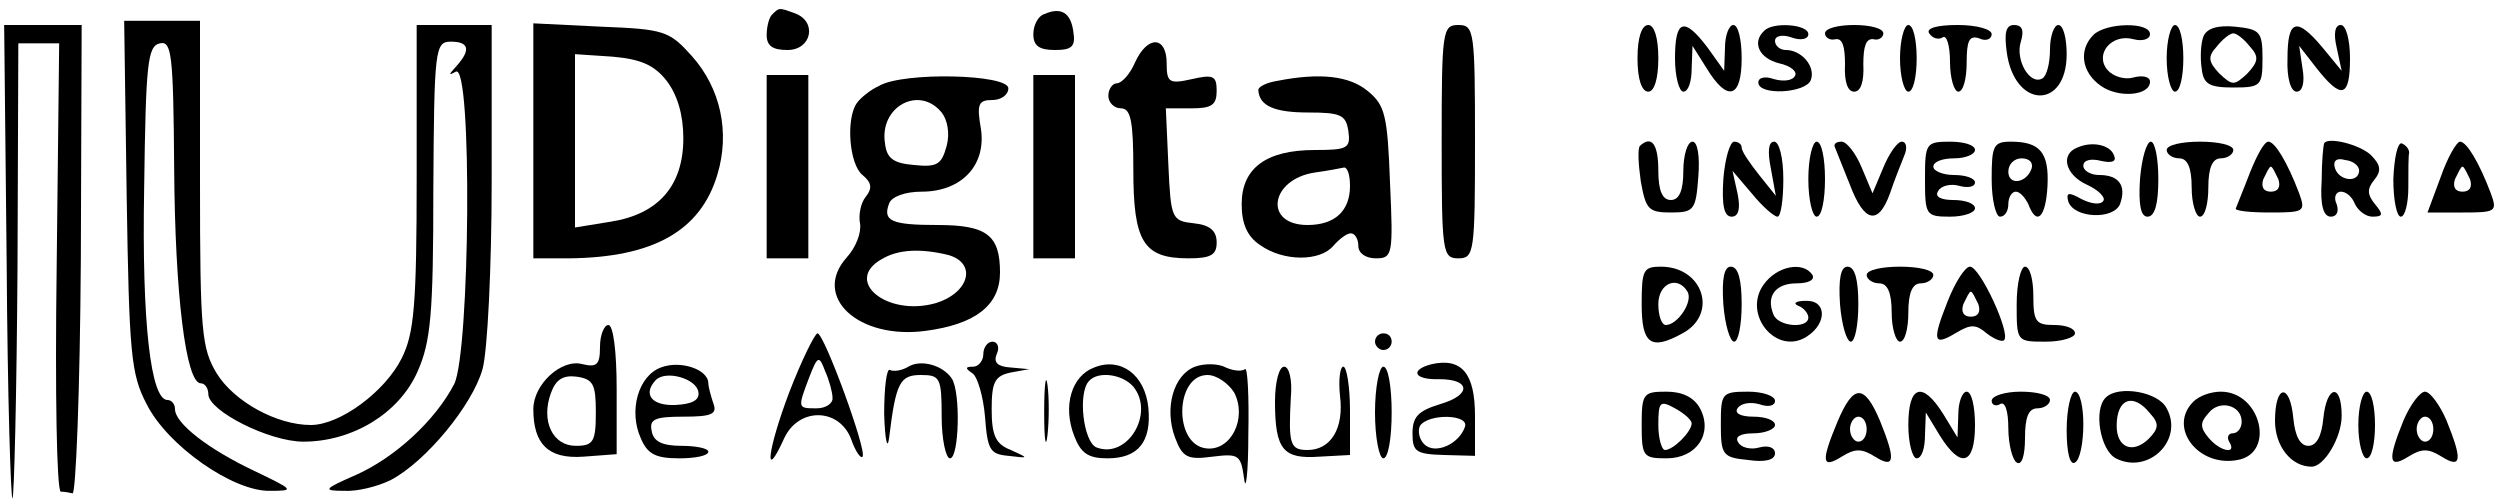 <?xml version="1.0" standalone="no"?>
<!DOCTYPE svg PUBLIC "-//W3C//DTD SVG 20010904//EN"
 "http://www.w3.org/TR/2001/REC-SVG-20010904/DTD/svg10.dtd">
<svg version="1.0" xmlns="http://www.w3.org/2000/svg"
 width="300pt" height="60pt" viewBox="0 0 300 60"
 preserveAspectRatio="xMidYMid meet">
<g transform="translate(0,60) scale(0.1,-0.1)"
fill="#000000" stroke="none">
<path d="M927 583 c-4 -3 -7 -15 -7 -25 0 -13 7 -18 25 -18 29 0 36 34 9 44
-19 7 -19 7 -27 -1z"/>
<path d="M1253 583 c-7 -2 -13 -13 -13 -24 0 -14 7 -19 26 -19 20 0 25 4 22
22 -3 23 -15 30 -35 21z"/>
<path d="M152 365 c3 -189 5 -214 24 -250 25 -50 104 -105 148 -104 30 0 29 1
-19 24 -55 26 -95 57 -95 74 0 6 -4 11 -9 11 -20 0 -31 92 -28 255 2 149 4
170 19 173 14 3 16 -13 17 -150 1 -151 14 -258 32 -258 5 0 9 -6 9 -13 0 -20
73 -57 114 -57 59 0 115 34 137 84 16 36 19 69 19 219 1 168 2 177 21 177 22
0 24 -10 7 -29 -10 -11 -10 -12 -1 -7 20 11 17 -337 -2 -375 -23 -44 -71 -88
-118 -109 -39 -17 -40 -19 -14 -19 15 -1 40 5 56 13 42 22 98 90 110 133 6 21
11 122 11 226 l0 187 -45 0 -45 0 0 -182 c0 -154 -3 -188 -18 -218 -20 -40
-74 -80 -109 -80 -41 0 -92 28 -113 62 -18 30 -20 50 -20 228 l0 195 -46 0
-45 0 3 -210z"/>
<path d="M8 284 c1 -158 5 -285 7 -282 2 2 5 126 6 275 l1 271 24 0 25 0 -3
-269 c-2 -148 0 -269 5 -269 4 0 10 -1 14 -2 4 -2 9 124 10 280 l1 282 -46 0
-47 0 3 -286z"/>
<path d="M640 431 l0 -141 43 0 c101 1 158 33 178 101 15 50 4 103 -31 142
-27 30 -33 32 -109 35 l-81 4 0 -141z m160 72 c13 -17 20 -41 20 -69 0 -57
-30 -91 -87 -100 l-43 -7 0 104 0 104 45 -3 c34 -3 50 -10 65 -29z"/>
<path d="M1730 430 c0 -133 1 -140 20 -140 19 0 20 7 20 140 0 133 -1 140 -20
140 -19 0 -20 -7 -20 -140z"/>
<path d="M1965 530 c0 -25 5 -40 13 -40 7 0 12 15 12 40 0 25 -5 40 -12 40 -8
0 -13 -15 -13 -40z"/>
<path d="M2010 530 c0 -22 5 -40 10 -40 6 0 10 12 10 28 l1 27 17 -27 c25 -41
42 -36 42 12 0 22 -4 40 -10 40 -5 0 -10 -12 -10 -27 l-1 -28 -20 28 c-28 37
-39 34 -39 -13z"/>
<path d="M2117 563 c-15 -14 -6 -33 18 -39 14 -3 22 -10 19 -15 -3 -6 -14 -7
-25 -4 -11 4 -19 2 -19 -4 0 -16 57 -13 63 3 6 16 -11 36 -30 36 -7 0 -13 5
-13 11 0 6 9 8 20 4 11 -4 20 -2 20 4 0 12 -43 15 -53 4z"/>
<path d="M2190 560 c0 -5 6 -9 13 -7 8 1 11 -9 11 -30 -1 -21 3 -33 11 -33 8
0 12 12 11 33 0 21 3 31 12 30 6 -2 12 2 12 7 0 6 -16 10 -35 10 -19 0 -35 -4
-35 -10z"/>
<path d="M2280 530 c0 -22 5 -40 10 -40 6 0 10 18 10 40 0 22 -4 40 -10 40 -5
0 -10 -18 -10 -40z"/>
<path d="M2315 560 c4 -6 11 -8 16 -5 5 4 9 -10 9 -29 0 -20 5 -36 10 -36 6 0
10 16 10 35 0 26 3 33 15 29 8 -4 15 -1 15 5 0 6 -18 11 -41 11 -25 0 -38 -4
-34 -10z"/>
<path d="M2408 538 c9 -69 72 -70 72 -3 0 19 -4 35 -10 35 -5 0 -10 -13 -10
-29 0 -17 -4 -32 -9 -35 -15 -9 -33 22 -26 44 4 13 2 20 -8 20 -10 0 -12 -9
-9 -32z"/>
<path d="M2512 558 c-18 -18 -14 -45 9 -61 21 -15 59 -12 59 5 0 6 -9 8 -20 5
-10 -3 -24 1 -31 9 -16 19 5 44 31 37 11 -3 20 0 20 6 0 15 -53 14 -68 -1z"/>
<path d="M2600 530 c0 -22 5 -40 10 -40 6 0 10 18 10 40 0 22 -4 40 -10 40 -5
0 -10 -18 -10 -40z"/>
<path d="M2644 556 c-3 -8 -4 -25 -2 -38 2 -19 9 -23 38 -23 33 0 35 2 35 35
0 32 -3 35 -33 38 -21 2 -34 -2 -38 -12z m56 -12 c11 -12 10 -18 -3 -32 -16
-15 -18 -15 -34 0 -13 14 -14 20 -3 32 7 9 16 16 20 16 4 0 13 -7 20 -16z"/>
<path d="M2745 530 c-1 -24 4 -40 11 -40 7 0 10 11 7 28 l-4 27 21 -27 c30
-38 40 -35 40 12 0 23 -5 40 -11 40 -7 0 -9 -10 -5 -27 l6 -28 -23 28 c-31 37
-42 34 -42 -13z"/>
<path d="M1362 525 c-6 -14 -16 -25 -22 -25 -5 0 -10 -7 -10 -15 0 -8 7 -15
15 -15 12 0 15 -15 15 -74 0 -86 12 -106 66 -106 27 0 34 4 34 19 0 14 -8 21
-27 23 -27 3 -28 5 -31 71 l-3 67 31 0 c24 0 30 4 30 21 0 18 -4 20 -30 14
-27 -6 -30 -4 -30 19 0 33 -23 34 -38 1z"/>
<path d="M920 400 l0 -110 25 0 25 0 0 110 0 110 -25 0 -25 0 0 -110z"/>
<path d="M1055 497 c-11 -5 -23 -15 -27 -21 -13 -19 -9 -73 7 -86 11 -9 12
-16 4 -26 -6 -7 -9 -22 -7 -32 2 -11 -5 -29 -16 -41 -42 -47 14 -99 95 -88 60
8 89 31 89 70 0 45 -16 57 -75 57 -56 0 -66 5 -58 26 3 8 19 14 39 14 48 0 78
32 71 76 -5 29 -3 34 14 34 10 0 19 6 19 14 0 17 -126 20 -155 3z m75 -32 c7
-9 10 -25 6 -40 -6 -22 -11 -26 -39 -23 -25 2 -33 8 -35 26 -7 44 41 70 68 37z
m8 -171 c35 -10 25 -46 -16 -58 -58 -16 -110 27 -64 53 20 12 47 13 80 5z"/>
<path d="M1240 400 l0 -110 25 0 25 0 0 110 0 110 -25 0 -25 0 0 -110z"/>
<path d="M1533 503 c-13 -2 -23 -7 -23 -11 1 -19 19 -27 60 -27 39 0 45 -3 48
-22 3 -21 -1 -23 -40 -23 -59 0 -88 -22 -88 -65 0 -24 7 -39 22 -49 28 -20 72
-20 88 -1 7 8 16 15 21 15 5 0 9 -7 9 -15 0 -9 9 -15 21 -15 20 0 21 4 17 91
-3 81 -6 93 -27 110 -22 18 -57 22 -108 12z m87 -126 c0 -30 -18 -47 -51 -47
-53 0 -45 55 9 63 15 2 30 5 35 6 4 0 7 -9 7 -22z"/>
<path d="M1968 425 c-3 -3 -2 -22 1 -43 6 -33 9 -37 36 -37 28 0 30 3 33 43 2
25 -1 42 -7 42 -6 0 -11 -16 -11 -35 0 -24 -5 -35 -15 -35 -10 0 -15 11 -15
35 0 32 -8 43 -22 30z"/>
<path d="M2068 385 c-2 -32 1 -45 10 -45 8 0 11 9 7 28 l-6 27 23 -27 c13 -16
27 -28 31 -28 4 0 7 20 7 45 0 26 -5 45 -11 45 -7 0 -8 -12 -4 -32 l6 -33 -20
25 c-11 14 -21 28 -21 33 0 4 -4 7 -9 7 -5 0 -11 -20 -13 -45z"/>
<path d="M2170 385 c0 -25 5 -45 10 -45 6 0 10 20 10 45 0 25 -4 45 -10 45 -5
0 -10 -20 -10 -45z"/>
<path d="M2202 423 c2 -5 10 -25 18 -45 17 -45 34 -49 48 -10 5 15 13 35 17
45 4 9 3 17 -3 17 -5 0 -15 -14 -22 -31 l-13 -31 -13 31 c-7 17 -18 31 -24 31
-7 0 -10 -3 -8 -7z"/>
<path d="M2310 385 c0 -43 1 -45 30 -45 17 0 30 5 30 10 0 6 -12 10 -26 10
-15 0 -23 4 -18 11 3 6 15 9 25 6 11 -3 19 -1 19 4 0 5 -11 9 -25 9 -14 0 -25
5 -25 10 0 6 11 10 25 10 14 0 25 5 25 10 0 6 -13 10 -30 10 -29 0 -30 -2 -30
-45z"/>
<path d="M2390 385 c0 -25 5 -45 10 -45 6 0 10 7 10 15 0 8 4 15 9 15 5 0 11
-7 15 -15 10 -27 21 -16 23 22 2 40 -9 53 -44 53 -21 0 -23 -5 -23 -45z m48
13 c-6 -18 -28 -21 -28 -4 0 9 7 16 16 16 9 0 14 -5 12 -12z"/>
<path d="M2493 423 c-21 -8 -15 -33 12 -45 13 -6 22 -15 19 -19 -3 -5 -14 -4
-26 2 -16 9 -19 8 -16 -3 7 -20 54 -22 62 -3 8 22 -1 35 -25 35 -10 0 -19 5
-19 11 0 7 9 9 21 6 13 -3 19 -1 16 6 -4 13 -26 18 -44 10z"/>
<path d="M2568 385 c-2 -31 1 -45 9 -45 9 0 13 16 13 45 0 25 -4 45 -9 45 -5
0 -11 -20 -13 -45z"/>
<path d="M2600 420 c0 -5 7 -10 15 -10 10 0 15 -11 15 -35 0 -19 5 -35 10 -35
6 0 10 16 10 35 0 24 5 35 15 35 8 0 15 5 15 10 0 6 -18 10 -40 10 -22 0 -40
-4 -40 -10z"/>
<path d="M2700 393 c-8 -21 -16 -40 -17 -43 -2 -3 17 -5 41 -5 41 0 43 1 35
23 -14 37 -29 62 -37 62 -5 0 -14 -17 -22 -37z m34 -8 c3 -9 0 -15 -9 -15 -9
0 -12 6 -9 15 4 8 7 15 9 15 2 0 5 -7 9 -15z"/>
<path d="M2789 428 c-1 -2 -3 -22 -3 -45 -2 -29 2 -43 11 -43 7 0 10 6 7 15
-4 8 -1 15 5 15 7 0 14 -7 17 -15 4 -8 13 -15 21 -15 13 0 13 3 3 15 -9 11
-10 18 -1 29 9 11 8 18 -4 30 -14 13 -52 22 -56 14z m42 -33 c-1 -15 -24 -12
-29 3 -3 9 2 13 12 10 10 -1 17 -7 17 -13z"/>
<path d="M2872 385 c0 -25 4 -45 9 -45 5 0 9 16 9 35 0 19 0 38 1 42 0 4 -4 9
-9 11 -5 1 -9 -18 -10 -43z"/>
<path d="M2929 388 l-16 -43 42 0 c40 0 42 1 34 23 -14 37 -29 62 -37 62 -4 0
-15 -19 -23 -42z m35 -3 c3 -9 0 -15 -9 -15 -9 0 -12 6 -9 15 4 8 7 15 9 15 2
0 5 -7 9 -15z"/>
<path d="M1970 235 c0 -48 11 -56 49 -35 43 23 25 80 -26 80 -21 0 -23 -4 -23
-45z m55 15 c7 -12 -12 -40 -26 -40 -5 0 -9 11 -9 25 0 25 23 35 35 15z"/>
<path d="M2068 235 c2 -25 8 -45 13 -45 5 0 9 20 9 45 0 29 -4 45 -13 45 -8 0
-11 -14 -9 -45z"/>
<path d="M2116 258 c-25 -36 16 -85 52 -62 25 16 24 44 -1 43 -12 0 -16 -3 -9
-6 6 -2 12 -9 12 -14 0 -14 -37 -11 -42 4 -9 22 3 37 28 37 14 0 22 4 19 10
-11 17 -43 11 -59 -12z"/>
<path d="M2208 235 c2 -25 8 -45 13 -45 5 0 9 20 9 45 0 29 -4 45 -13 45 -8 0
-11 -14 -9 -45z"/>
<path d="M2240 270 c0 -5 7 -10 15 -10 10 0 15 -11 15 -35 0 -19 5 -35 10 -35
6 0 10 16 10 35 0 24 5 35 15 35 8 0 15 5 15 10 0 6 -18 10 -40 10 -22 0 -40
-4 -40 -10z"/>
<path d="M2337 238 c-19 -48 -17 -54 11 -37 17 10 23 10 36 -1 9 -7 19 -11 21
-8 8 8 -29 88 -41 88 -6 0 -18 -19 -27 -42z m37 -3 c3 -9 0 -15 -9 -15 -9 0
-12 6 -9 15 4 8 7 15 9 15 2 0 5 -7 9 -15z"/>
<path d="M2420 235 c0 -45 0 -45 35 -45 19 0 35 5 35 10 0 6 -11 10 -25 10
-22 0 -25 4 -25 35 0 19 -4 35 -10 35 -5 0 -10 -20 -10 -45z"/>
<path d="M720 184 c0 -22 -4 -25 -21 -21 -25 7 -59 -24 -59 -54 0 -42 18 -60
60 -57 l40 3 0 78 c0 45 -4 77 -10 77 -5 0 -10 -12 -10 -26z m-5 -79 c0 -35
-3 -40 -24 -40 -28 0 -42 30 -30 63 6 17 15 22 31 20 20 -3 23 -9 23 -43z"/>
<path d="M947 129 c-26 -69 -31 -110 -6 -55 17 37 65 37 80 0 5 -15 12 -25 14
-22 6 6 -46 148 -54 148 -3 0 -19 -32 -34 -71z m52 -6 c1 -7 -8 -13 -19 -13
-23 0 -23 0 -9 37 10 26 12 27 19 8 5 -11 9 -26 9 -32z"/>
<path d="M1650 190 c0 -5 5 -10 10 -10 6 0 10 5 10 10 0 6 -4 10 -10 10 -5 0
-10 -4 -10 -10z"/>
<path d="M1180 175 c0 -8 -6 -15 -12 -15 -10 0 -10 -2 -1 -8 6 -4 13 -28 15
-52 3 -40 6 -45 28 -47 25 -3 25 -3 3 7 -18 7 -23 17 -23 49 0 33 4 40 23 44
l22 4 -22 2 c-16 1 -21 6 -17 16 4 8 1 15 -5 15 -6 0 -11 -7 -11 -15z"/>
<path d="M793 159 c-27 -10 -39 -52 -24 -85 8 -19 18 -24 46 -24 19 0 35 3 35
8 0 4 -15 7 -32 7 -23 0 -34 5 -36 18 -3 14 4 17 38 17 34 0 41 3 36 16 -3 9
-6 20 -6 24 0 17 -34 28 -57 19z m45 -29 c2 -10 -7 -15 -28 -16 -28 -1 -39 13
-23 30 12 12 48 2 51 -14z"/>
<path d="M1090 160 c-8 -5 -18 -6 -22 -4 -4 3 -7 -21 -7 -53 1 -32 4 -44 6
-28 8 66 13 75 38 75 23 0 25 -3 25 -50 0 -27 5 -50 10 -50 11 0 13 80 2 96
-11 16 -37 23 -52 14z"/>
<path d="M1313 159 c-27 -10 -38 -46 -24 -82 8 -21 17 -27 40 -27 37 0 53 20
49 61 -4 39 -33 61 -65 48z m47 -23 c26 -32 -7 -87 -44 -73 -16 6 -23 66 -9
80 11 12 40 8 53 -7z"/>
<path d="M1434 160 c-26 -10 -37 -50 -24 -85 9 -24 15 -27 45 -23 32 4 34 2
38 -27 2 -16 5 8 5 54 1 46 -1 81 -4 78 -4 -3 -14 -2 -23 2 -9 5 -26 5 -37 1z
m47 -31 c16 -31 -4 -71 -34 -67 -39 5 -37 88 2 88 11 0 25 -10 32 -21z"/>
<path d="M1718 163 c-27 -7 -21 -19 9 -18 38 0 39 -19 1 -30 -26 -8 -33 -15
-33 -35 0 -22 4 -25 38 -26 l37 -1 0 48 c0 51 -16 70 -52 62z m40 -75 c-7 -21
-36 -34 -49 -21 -6 6 -8 16 -5 22 10 15 59 14 54 -1z"/>
<path d="M1253 105 c0 -33 2 -45 4 -27 2 18 2 45 0 60 -2 15 -4 0 -4 -33z"/>
<path d="M1530 118 c0 -58 10 -69 53 -66 l37 2 0 53 c0 29 -4 53 -8 53 -4 0
-6 -16 -4 -35 5 -39 -11 -65 -39 -65 -21 0 -23 7 -20 63 2 21 -2 37 -8 37 -6
0 -11 -18 -11 -42z"/>
<path d="M1650 105 c0 -30 5 -55 10 -55 6 0 10 25 10 55 0 30 -4 55 -10 55 -5
0 -10 -25 -10 -55z"/>
<path d="M1970 90 c0 -38 2 -40 30 -40 36 0 56 30 40 60 -7 13 -21 20 -40 20
-28 0 -30 -2 -30 -40z m60 2 c0 -10 -22 -32 -32 -32 -4 0 -8 14 -8 30 0 28 2
30 20 20 11 -6 20 -14 20 -18z"/>
<path d="M2065 91 c0 -37 2 -40 33 -43 20 -3 32 0 32 8 0 7 -8 10 -19 7 -10
-3 -22 0 -25 6 -5 7 3 11 18 11 14 0 26 5 26 10 0 6 -12 10 -26 10 -15 0 -23
4 -19 10 4 6 15 8 26 5 11 -4 19 -2 19 4 0 6 -15 11 -32 11 -32 0 -33 -2 -33
-39z"/>
<path d="M2205 94 c-20 -48 -19 -57 5 -42 16 10 24 10 40 0 24 -15 25 -4 6 43
-19 45 -32 44 -51 -1z m35 -9 c0 -8 -4 -15 -10 -15 -5 0 -10 7 -10 15 0 8 5
15 10 15 6 0 10 -7 10 -15z"/>
<path d="M2290 90 c0 -22 5 -40 10 -40 6 0 10 12 10 28 l1 27 17 -28 c25 -40
42 -35 42 13 0 22 -4 40 -10 40 -5 0 -10 -12 -10 -27 l-1 -28 -17 28 c-25 40
-42 35 -42 -13z"/>
<path d="M2390 119 c0 -5 5 -7 10 -4 6 4 10 -8 10 -29 0 -19 5 -38 10 -41 6
-4 10 8 10 29 0 25 4 36 15 36 8 0 15 5 15 10 0 6 -16 10 -35 10 -19 0 -35 -5
-35 -11z"/>
<path d="M2480 84 c0 -27 4 -43 10 -39 6 3 10 24 10 46 0 21 -4 39 -10 39 -5
0 -10 -21 -10 -46z"/>
<path d="M2527 123 c-15 -14 -7 -63 12 -73 39 -20 82 22 61 60 -10 20 -58 28
-73 13z m53 -19 c11 -12 11 -18 -2 -31 -19 -18 -38 -10 -38 16 0 33 20 40 40
15z"/>
<path d="M2632 118 c-31 -31 6 -79 53 -70 46 8 28 82 -20 82 -12 0 -26 -5 -33
-12z m58 -24 c0 -8 -5 -14 -11 -14 -5 0 -7 -5 -4 -10 10 -16 -11 -12 -25 5
-10 12 -10 18 0 29 13 17 40 10 40 -10z"/>
<path d="M2730 95 c0 -30 19 -55 44 -55 15 0 36 35 36 61 0 40 -18 37 -22 -3
-2 -21 -8 -33 -18 -33 -10 0 -16 12 -18 33 -4 43 -22 41 -22 -3z"/>
<path d="M2830 90 c0 -22 5 -40 10 -40 6 0 10 18 10 40 0 22 -4 40 -10 40 -5
0 -10 -18 -10 -40z"/>
<path d="M2884 95 c-19 -47 -18 -58 6 -43 16 10 24 10 40 0 24 -15 25 -4 6 43
-8 19 -20 35 -26 35 -6 0 -18 -16 -26 -35z m36 -10 c0 -8 -4 -15 -10 -15 -5 0
-10 7 -10 15 0 8 5 15 10 15 6 0 10 -7 10 -15z"/>
</g>
</svg>
